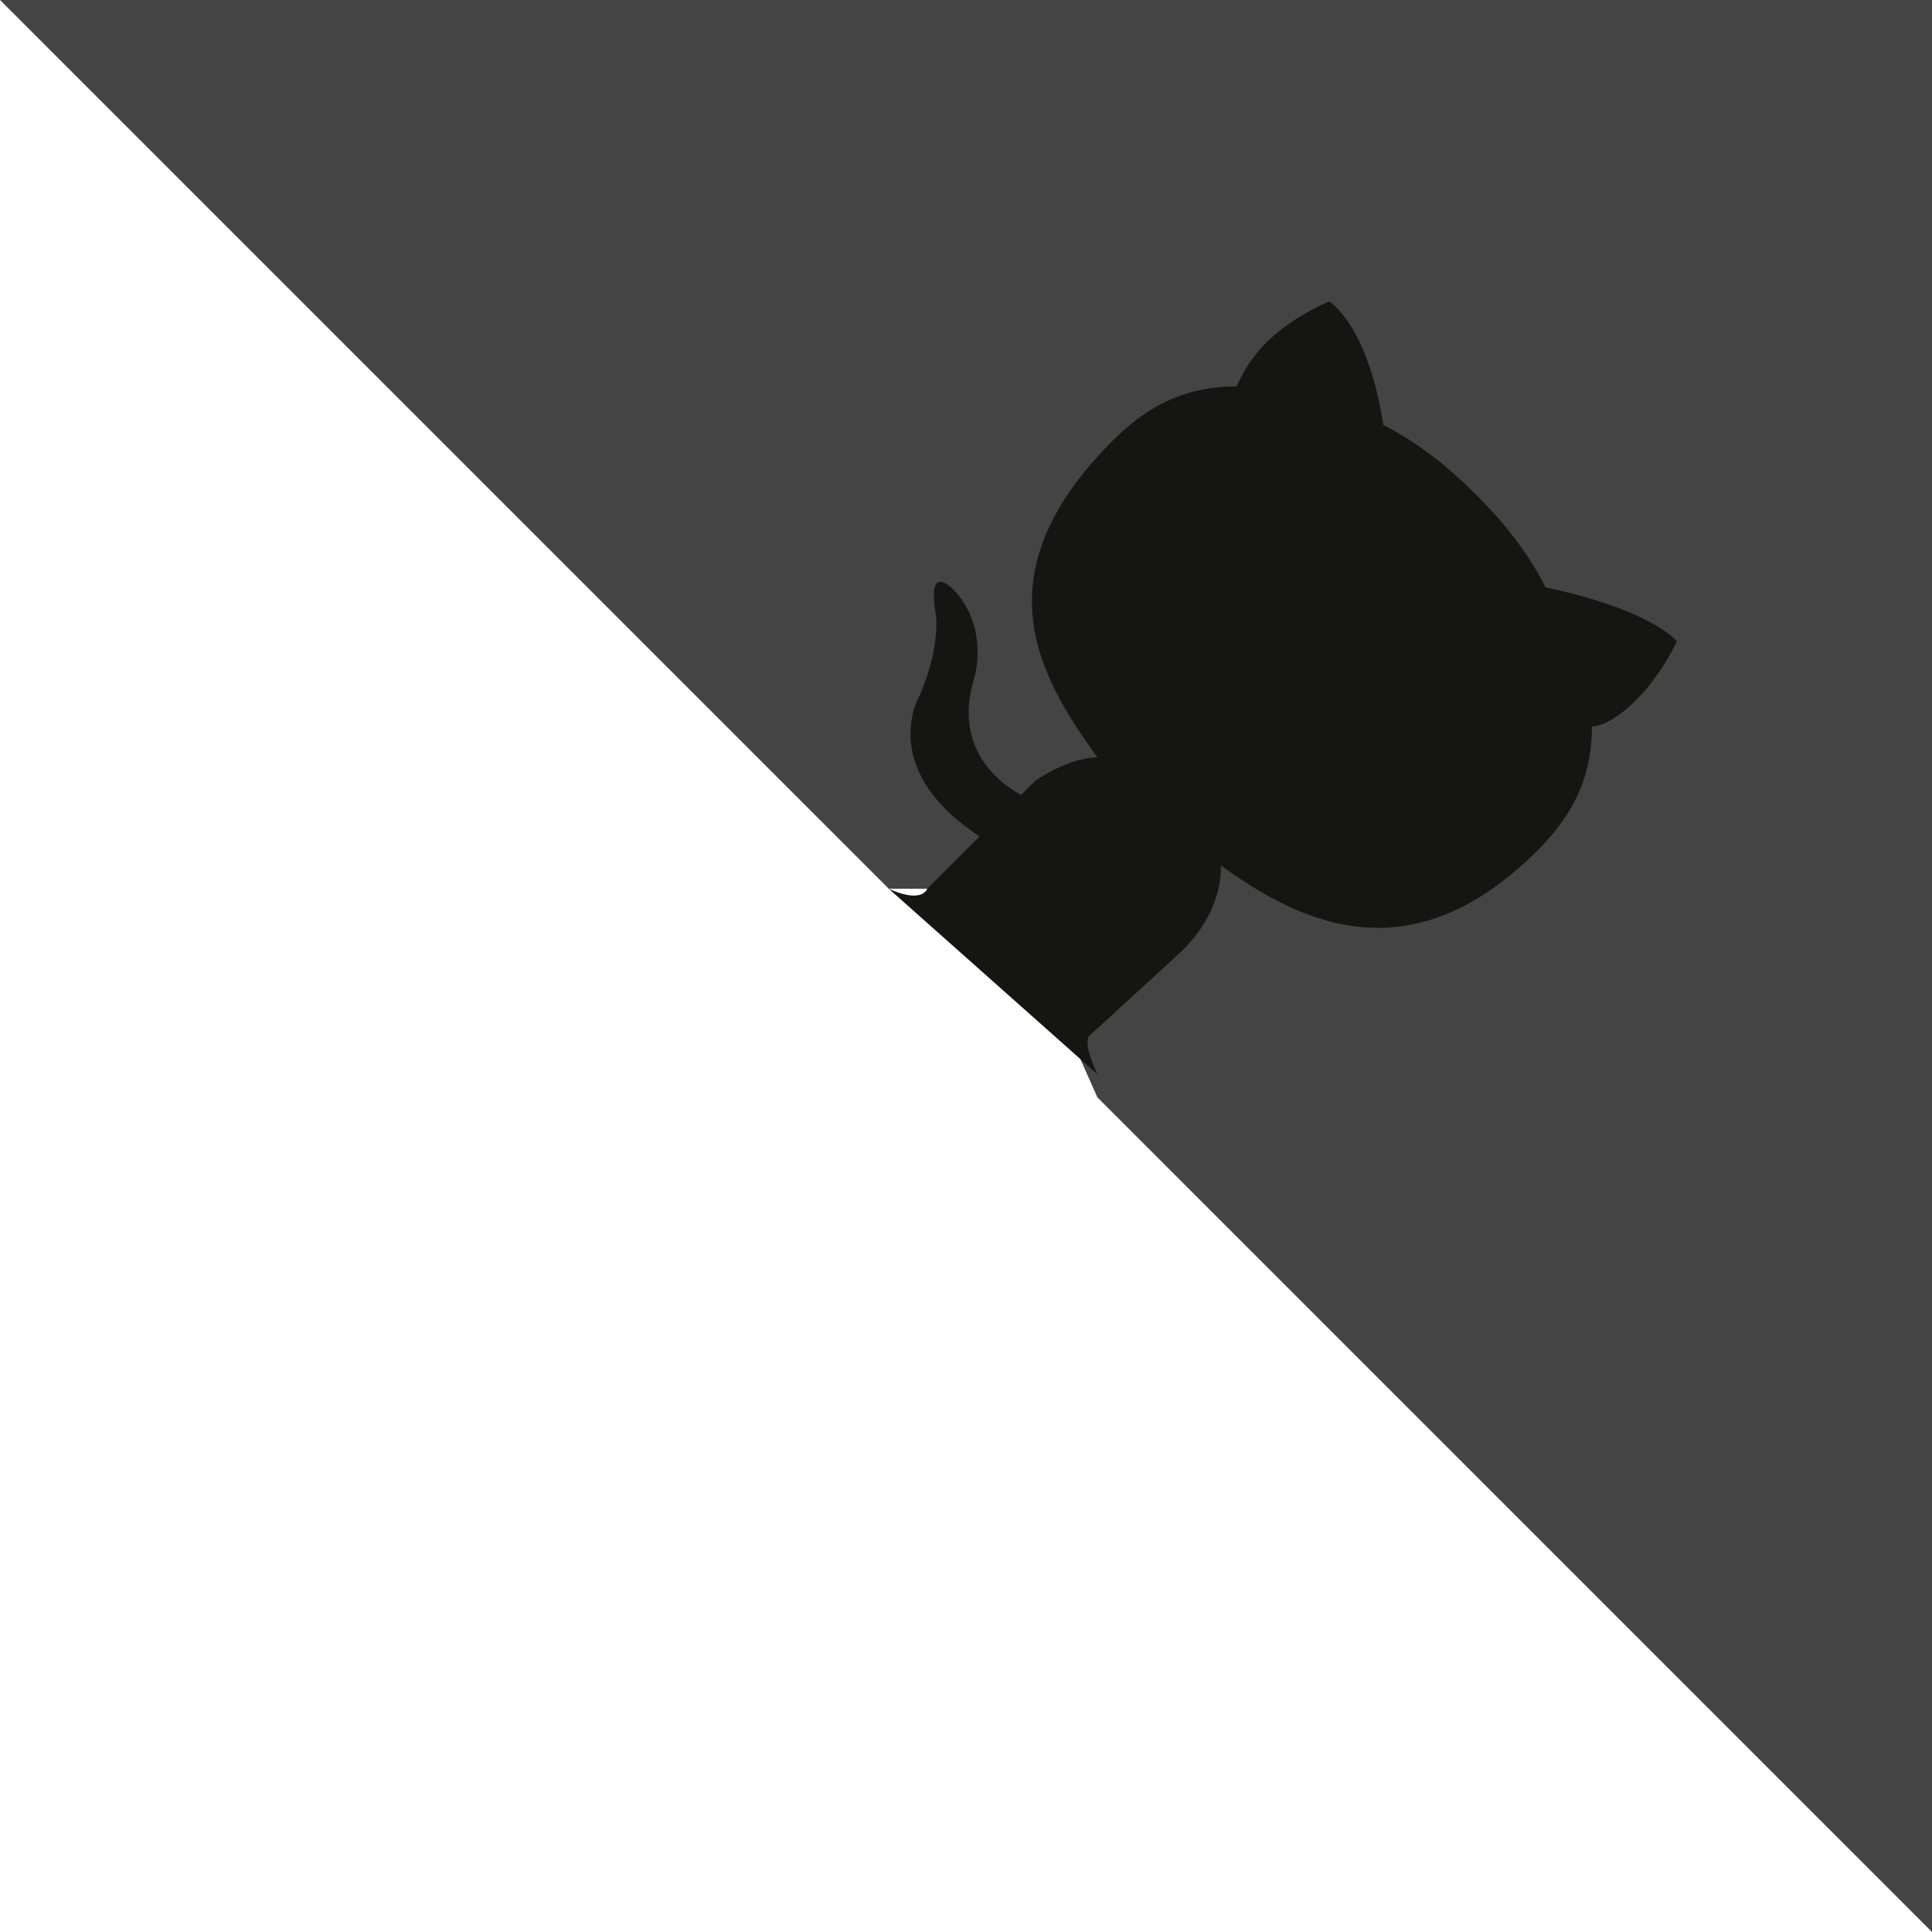 <svg xmlns="http://www.w3.org/2000/svg" width="80" height="80" viewBox="0 0 250 250" fill="#151513"
  style="position: absolute; top: 0; right: 0">
  <path d="M0 0l115 115h15l12 27 108 108V0z" fill="#444" />
  <path class="octo-arm"
    d="M128 109c-15-9-9-19-9-19 3-7 2-11 2-11-1-7 3-2 3-2 4 5 2 11 2 11-3 10 5 15 9 16"
    style="-webkit-transform-origin: 130px 106px; transform-origin: 130px 106px" />
  <path class="octo-body"
    d="M115 115s4 2 5 0l14-14c3-2 6-3 8-3-8-11-15-24 2-41 5-5 10-7 16-7 1-2 3-7 12-11 0 0 5 3 7 16 4 2 8 5 12 9s7 8 9 12c14 3 17 7 17 7-4 8-9 11-11 11 0 6-2 11-7 16-16 16-30 10-41 2 0 3-1 7-5 11l-12 11c-1 1 1 5 1 5z" />
</svg>